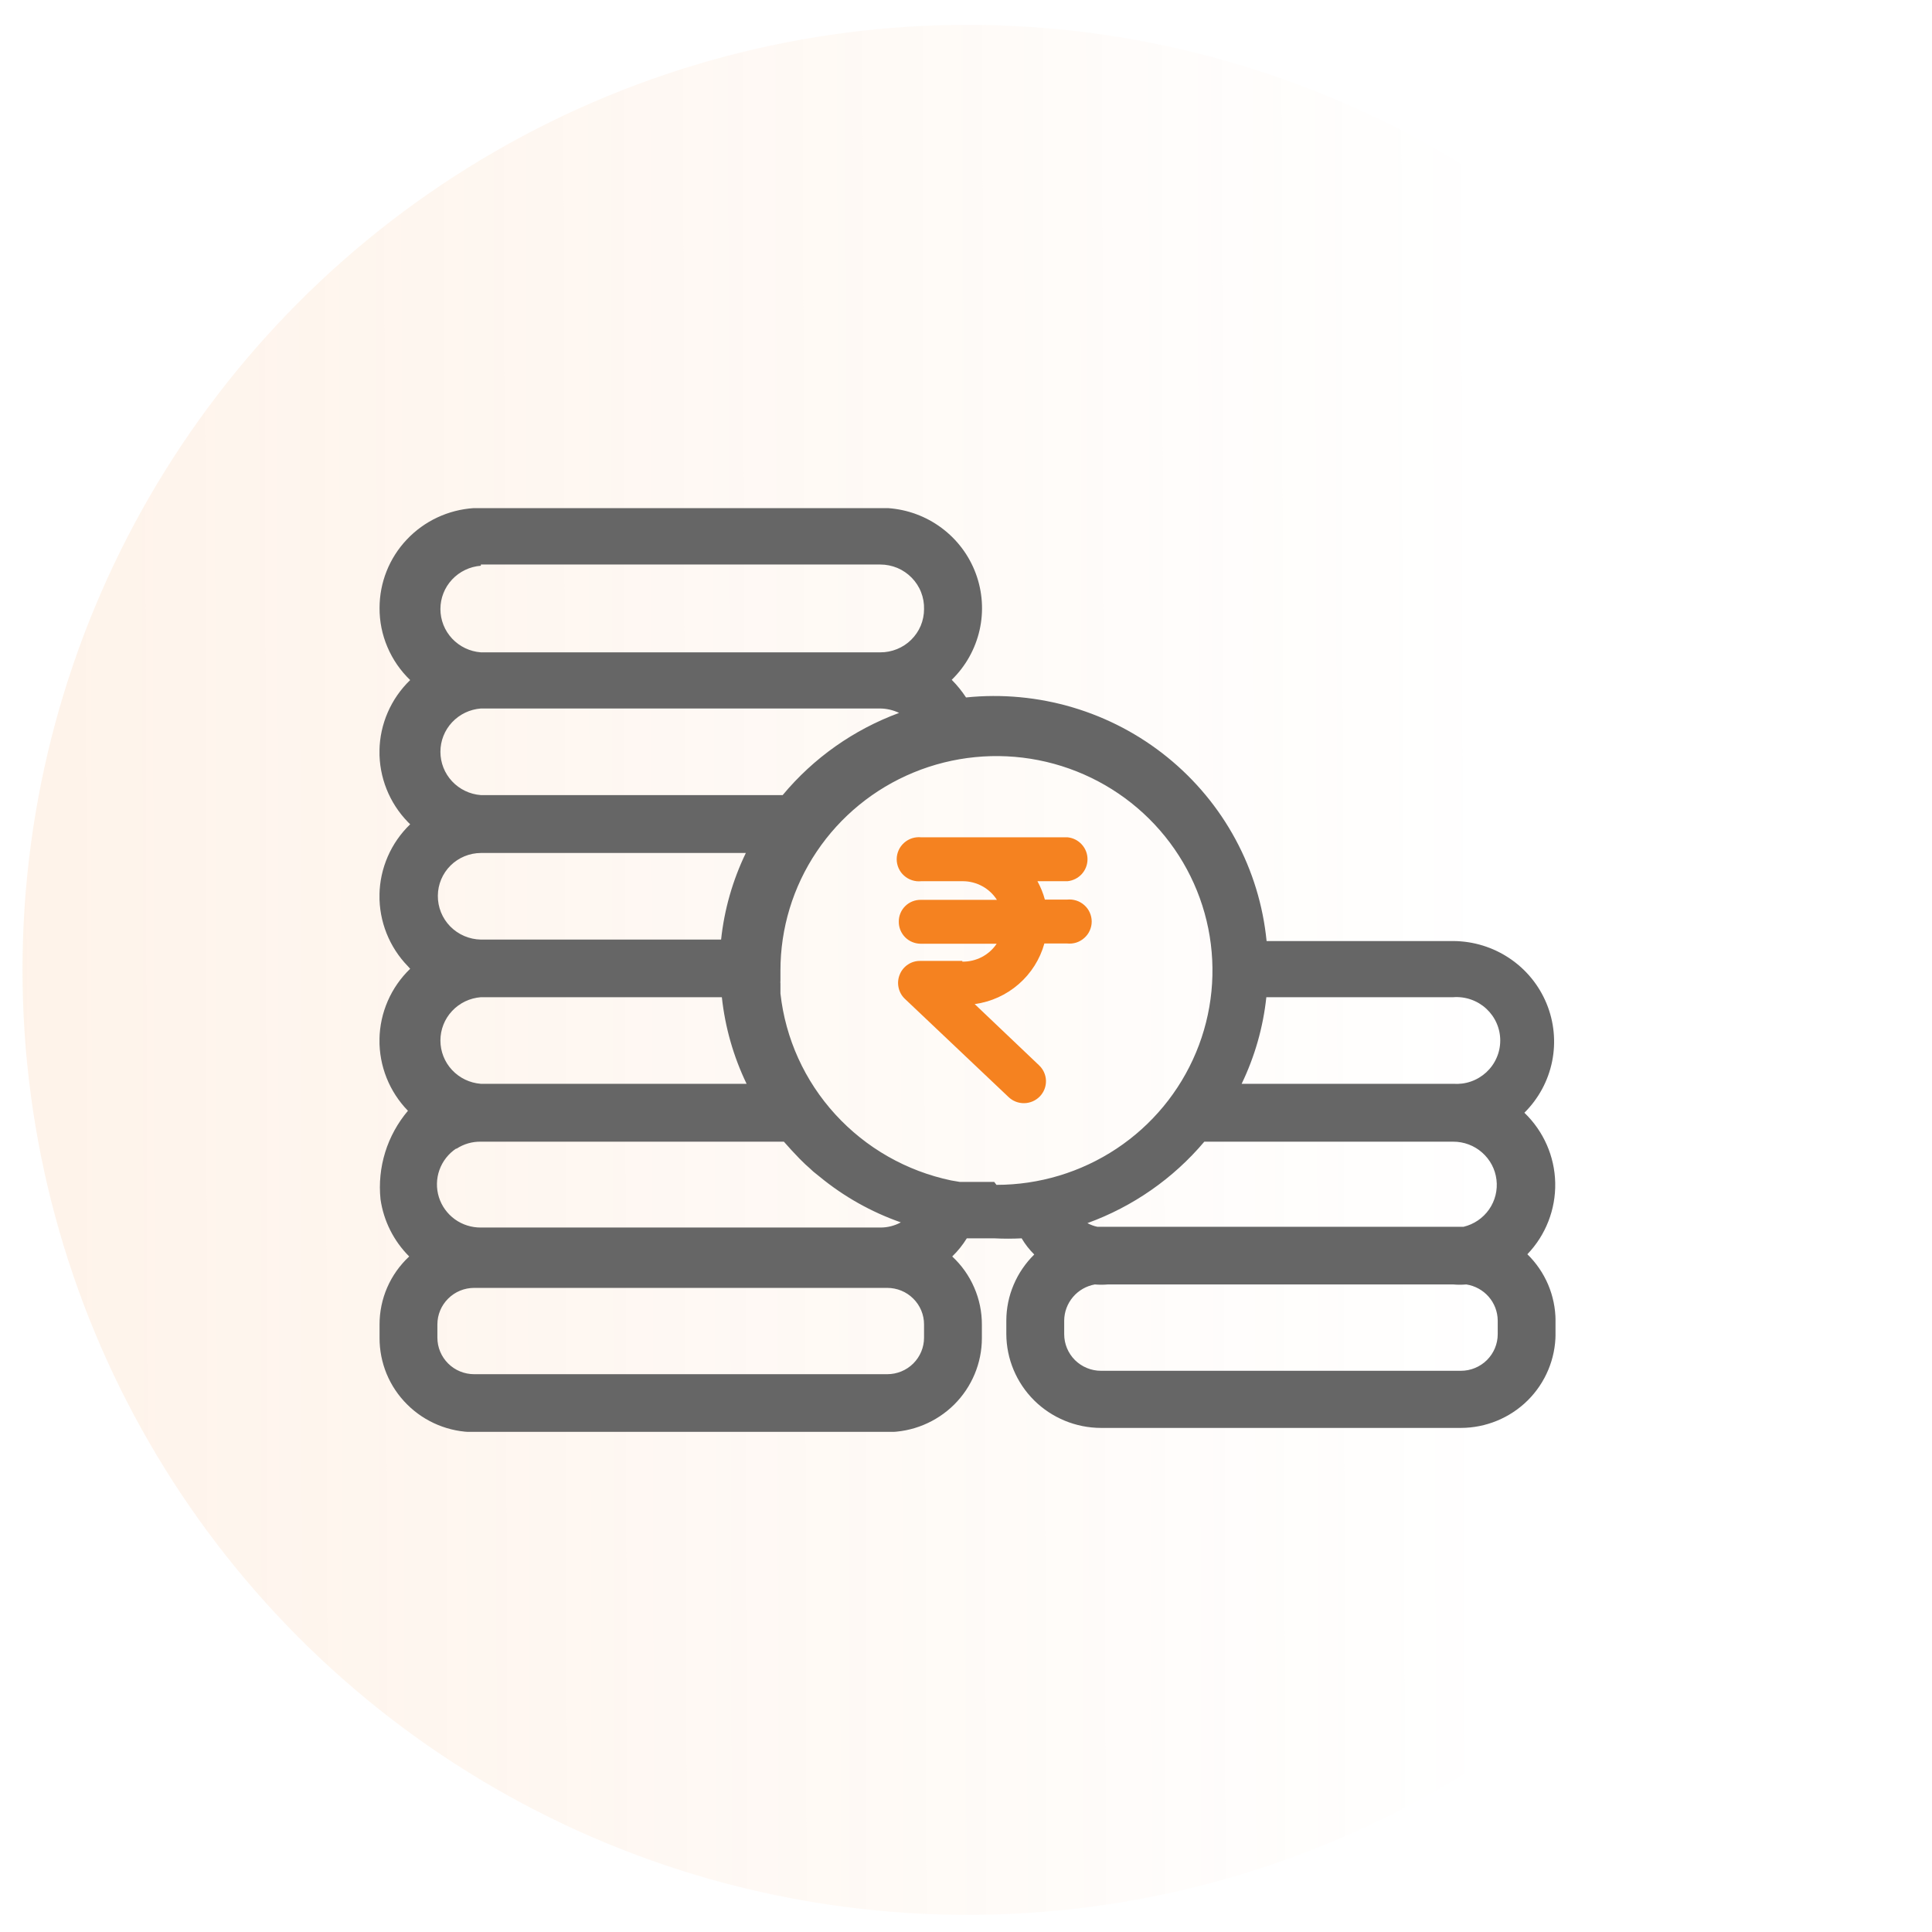<svg width="46" height="46" viewBox="0 0 46 46" fill="none" xmlns="http://www.w3.org/2000/svg">
<circle cx="23.036" cy="23.092" r="22.5" fill="url(#paint0_linear_150_454)" fill-opacity="0.1"/>
<g clip-path="url(#clip0_150_454)">
<path d="M22.912 22.879H21.918C21.812 22.876 21.708 22.905 21.62 22.963C21.532 23.02 21.463 23.103 21.424 23.2C21.382 23.299 21.372 23.407 21.394 23.511C21.416 23.616 21.469 23.711 21.547 23.784L24.013 26.12C24.113 26.216 24.248 26.269 24.388 26.266C24.528 26.263 24.66 26.206 24.757 26.106C24.854 26.006 24.907 25.872 24.904 25.733C24.901 25.595 24.843 25.463 24.742 25.367L23.207 23.907C23.595 23.854 23.959 23.689 24.254 23.432C24.549 23.176 24.762 22.839 24.866 22.464H25.407C25.481 22.472 25.556 22.464 25.627 22.442C25.697 22.419 25.762 22.382 25.817 22.332C25.873 22.283 25.917 22.223 25.947 22.155C25.977 22.088 25.993 22.015 25.993 21.942C25.993 21.868 25.977 21.795 25.947 21.728C25.917 21.66 25.873 21.6 25.817 21.551C25.762 21.502 25.697 21.464 25.627 21.442C25.556 21.419 25.481 21.411 25.407 21.419H24.878C24.837 21.267 24.777 21.12 24.701 20.981H25.419C25.549 20.967 25.67 20.906 25.757 20.81C25.845 20.713 25.893 20.588 25.893 20.458C25.893 20.328 25.845 20.203 25.757 20.107C25.67 20.01 25.549 19.949 25.419 19.936H22.936H21.936C21.862 19.928 21.787 19.936 21.716 19.958C21.646 19.981 21.581 20.018 21.526 20.067C21.47 20.117 21.426 20.177 21.396 20.244C21.366 20.312 21.35 20.384 21.35 20.458C21.35 20.532 21.366 20.605 21.396 20.672C21.426 20.739 21.47 20.8 21.526 20.849C21.581 20.898 21.646 20.936 21.716 20.958C21.787 20.981 21.862 20.989 21.936 20.981H22.93C23.091 20.982 23.249 21.024 23.39 21.101C23.531 21.179 23.65 21.29 23.736 21.425H21.93C21.86 21.423 21.791 21.436 21.726 21.461C21.662 21.486 21.603 21.525 21.554 21.573C21.504 21.622 21.465 21.68 21.439 21.743C21.412 21.807 21.399 21.876 21.4 21.945C21.399 22.013 21.412 22.081 21.438 22.145C21.464 22.209 21.503 22.267 21.551 22.316C21.6 22.365 21.658 22.404 21.722 22.43C21.786 22.456 21.854 22.47 21.924 22.47H23.73C23.641 22.604 23.519 22.712 23.376 22.787C23.233 22.861 23.074 22.899 22.912 22.896V22.879Z" fill="#f58220"/>
<path d="M36.366 29.863C36.804 29.406 37.042 28.795 37.029 28.164C37.016 27.533 36.752 26.933 36.295 26.494C36.631 26.16 36.861 25.736 36.955 25.273C37.049 24.811 37.003 24.331 36.823 23.894C36.643 23.458 36.338 23.083 35.944 22.819C35.551 22.554 35.087 22.41 34.612 22.406H30.157C30.073 21.558 29.822 20.734 29.416 19.983C29.011 19.232 28.459 18.568 27.794 18.029C27.129 17.49 26.363 17.087 25.541 16.843C24.718 16.599 23.855 16.518 23.001 16.606C22.902 16.455 22.788 16.314 22.66 16.186C22.991 15.864 23.221 15.453 23.323 15.004C23.425 14.555 23.393 14.086 23.233 13.655C23.073 13.223 22.79 12.846 22.419 12.57C22.048 12.293 21.604 12.13 21.142 12.098H11.279C10.671 12.138 10.101 12.405 9.685 12.847C9.268 13.288 9.037 13.87 9.037 14.475C9.035 14.795 9.099 15.112 9.225 15.407C9.35 15.702 9.534 15.969 9.766 16.192C9.308 16.634 9.045 17.238 9.035 17.872C9.026 18.505 9.269 19.117 9.713 19.573L9.766 19.626C9.308 20.067 9.045 20.672 9.035 21.305C9.026 21.939 9.269 22.551 9.713 23.007L9.766 23.066C9.308 23.507 9.045 24.111 9.035 24.745C9.026 25.379 9.269 25.991 9.713 26.447C9.468 26.737 9.283 27.073 9.171 27.435C9.059 27.797 9.021 28.178 9.06 28.555C9.134 29.07 9.374 29.547 9.743 29.916C9.519 30.124 9.341 30.375 9.219 30.655C9.098 30.934 9.036 31.235 9.037 31.54V31.855C9.036 32.149 9.094 32.441 9.206 32.713C9.319 32.985 9.485 33.232 9.695 33.44C9.904 33.649 10.153 33.814 10.427 33.927C10.7 34.04 10.994 34.098 11.29 34.098H21.124C21.722 34.098 22.295 33.862 22.718 33.443C23.14 33.023 23.378 32.454 23.378 31.861V31.54C23.379 31.235 23.317 30.934 23.195 30.655C23.074 30.375 22.896 30.124 22.672 29.916C22.805 29.787 22.922 29.642 23.019 29.484H23.231H23.672C23.89 29.495 24.108 29.495 24.325 29.484C24.408 29.625 24.509 29.754 24.625 29.869C24.416 30.075 24.249 30.319 24.135 30.589C24.02 30.858 23.961 31.148 23.96 31.44V31.762C23.962 32.354 24.2 32.922 24.622 33.342C25.045 33.761 25.617 33.997 26.214 33.998H34.783C35.38 33.997 35.952 33.761 36.375 33.342C36.797 32.922 37.035 32.354 37.037 31.762V31.44C37.035 31.147 36.975 30.856 36.86 30.585C36.745 30.315 36.577 30.069 36.366 29.863ZM30.151 23.743H34.6C34.743 23.732 34.887 23.751 35.022 23.798C35.158 23.845 35.282 23.919 35.387 24.016C35.492 24.113 35.576 24.23 35.633 24.36C35.691 24.491 35.72 24.631 35.72 24.774C35.72 24.916 35.691 25.057 35.633 25.187C35.576 25.318 35.492 25.435 35.387 25.532C35.282 25.628 35.158 25.703 35.022 25.75C34.887 25.797 34.743 25.815 34.6 25.805H29.563C29.876 25.156 30.075 24.458 30.151 23.743ZM11.449 13.441H20.959C21.099 13.441 21.236 13.469 21.365 13.522C21.493 13.576 21.609 13.655 21.706 13.754C21.803 13.853 21.88 13.97 21.93 14.099C21.981 14.228 22.005 14.366 22.001 14.504C22.001 14.639 21.974 14.773 21.922 14.899C21.869 15.024 21.792 15.137 21.695 15.233C21.599 15.328 21.484 15.404 21.357 15.455C21.231 15.506 21.096 15.533 20.959 15.532H11.449C11.187 15.512 10.943 15.395 10.764 15.204C10.585 15.013 10.486 14.762 10.486 14.501C10.486 14.24 10.585 13.989 10.764 13.798C10.943 13.607 11.187 13.49 11.449 13.47V13.441ZM11.449 16.869H20.959C21.114 16.871 21.267 16.907 21.407 16.974C20.325 17.373 19.369 18.048 18.635 18.931H11.449C11.187 18.911 10.943 18.794 10.764 18.603C10.585 18.412 10.486 18.161 10.486 17.9C10.486 17.639 10.585 17.388 10.764 17.197C10.943 17.006 11.187 16.889 11.449 16.869ZM11.449 23.743H17.187C17.264 24.458 17.463 25.156 17.776 25.805H11.449C11.187 25.785 10.943 25.668 10.764 25.477C10.585 25.286 10.486 25.035 10.486 24.774C10.486 24.513 10.585 24.262 10.764 24.071C10.943 23.88 11.187 23.763 11.449 23.743ZM10.425 21.325C10.427 21.056 10.535 20.799 10.727 20.608C10.919 20.418 11.178 20.311 11.449 20.309H17.758C17.445 20.958 17.245 21.655 17.169 22.371H11.449C11.174 22.366 10.912 22.253 10.72 22.058C10.528 21.862 10.422 21.598 10.425 21.325ZM10.867 27.352C11.041 27.237 11.246 27.178 11.455 27.183H18.664L18.847 27.387L19.041 27.592L19.088 27.638C19.147 27.697 19.206 27.755 19.27 27.808L19.364 27.895L19.517 28.018C20.091 28.49 20.745 28.858 21.448 29.104C21.3 29.185 21.134 29.227 20.965 29.227H11.449C11.227 29.229 11.009 29.16 10.829 29.03C10.649 28.899 10.516 28.715 10.45 28.504C10.384 28.293 10.388 28.066 10.462 27.858C10.536 27.649 10.676 27.47 10.861 27.346L10.867 27.352ZM22.001 31.849C22.001 32.08 21.909 32.301 21.744 32.465C21.58 32.628 21.357 32.719 21.124 32.719H11.29C11.058 32.719 10.835 32.628 10.671 32.465C10.506 32.301 10.414 32.08 10.414 31.849V31.534C10.414 31.303 10.506 31.082 10.671 30.919C10.835 30.755 11.058 30.664 11.29 30.664H21.124C21.357 30.664 21.58 30.755 21.744 30.919C21.909 31.082 22.001 31.303 22.001 31.534V31.849ZM23.672 28.141H23.384H23.26H23.113H22.942H22.854L22.648 28.106C21.584 27.883 20.619 27.333 19.889 26.534C19.158 25.735 18.701 24.728 18.582 23.655V23.603C18.582 23.539 18.582 23.474 18.582 23.416C18.579 23.395 18.579 23.373 18.582 23.352C18.582 23.27 18.582 23.188 18.582 23.112C18.581 22.102 18.881 21.115 19.446 20.275C20.01 19.435 20.813 18.779 21.753 18.392C22.692 18.005 23.727 17.903 24.725 18.099C25.723 18.296 26.64 18.781 27.36 19.495C28.08 20.209 28.57 21.118 28.769 22.108C28.968 23.099 28.867 24.125 28.477 25.058C28.088 25.991 27.429 26.789 26.583 27.35C25.737 27.911 24.743 28.211 23.725 28.211L23.672 28.141ZM35.66 31.767C35.66 31.998 35.567 32.219 35.403 32.383C35.238 32.546 35.015 32.638 34.783 32.638H26.214C25.982 32.638 25.759 32.546 25.594 32.383C25.43 32.219 25.338 31.998 25.338 31.767V31.44C25.34 31.235 25.414 31.038 25.547 30.881C25.68 30.724 25.864 30.619 26.067 30.582C26.171 30.591 26.275 30.591 26.379 30.582H34.6C34.704 30.591 34.808 30.591 34.912 30.582C35.119 30.614 35.308 30.718 35.445 30.875C35.582 31.032 35.658 31.233 35.66 31.44V31.767ZM34.865 29.209H26.126C26.044 29.192 25.965 29.162 25.891 29.122C26.974 28.729 27.934 28.06 28.674 27.183H34.6C34.854 27.182 35.099 27.274 35.288 27.441C35.478 27.608 35.6 27.837 35.63 28.087C35.661 28.337 35.598 28.589 35.454 28.796C35.309 29.003 35.094 29.15 34.847 29.209H34.865Z" fill="#666666"/>
</g>
<defs>
<linearGradient id="paint0_linear_150_454" x1="-0.796" y1="22.365" x2="35.544" y2="22.291" gradientUnits="userSpaceOnUse">
<stop stop-color="#F58220"/>
<stop offset="1" stop-color="#F58220" stop-opacity="0"/>
</linearGradient>
<clipPath id="clip0_150_454">
<rect width="28" height="22" fill="white" transform="translate(9.036 12.092)"/>
</clipPath>
</defs>
</svg>
